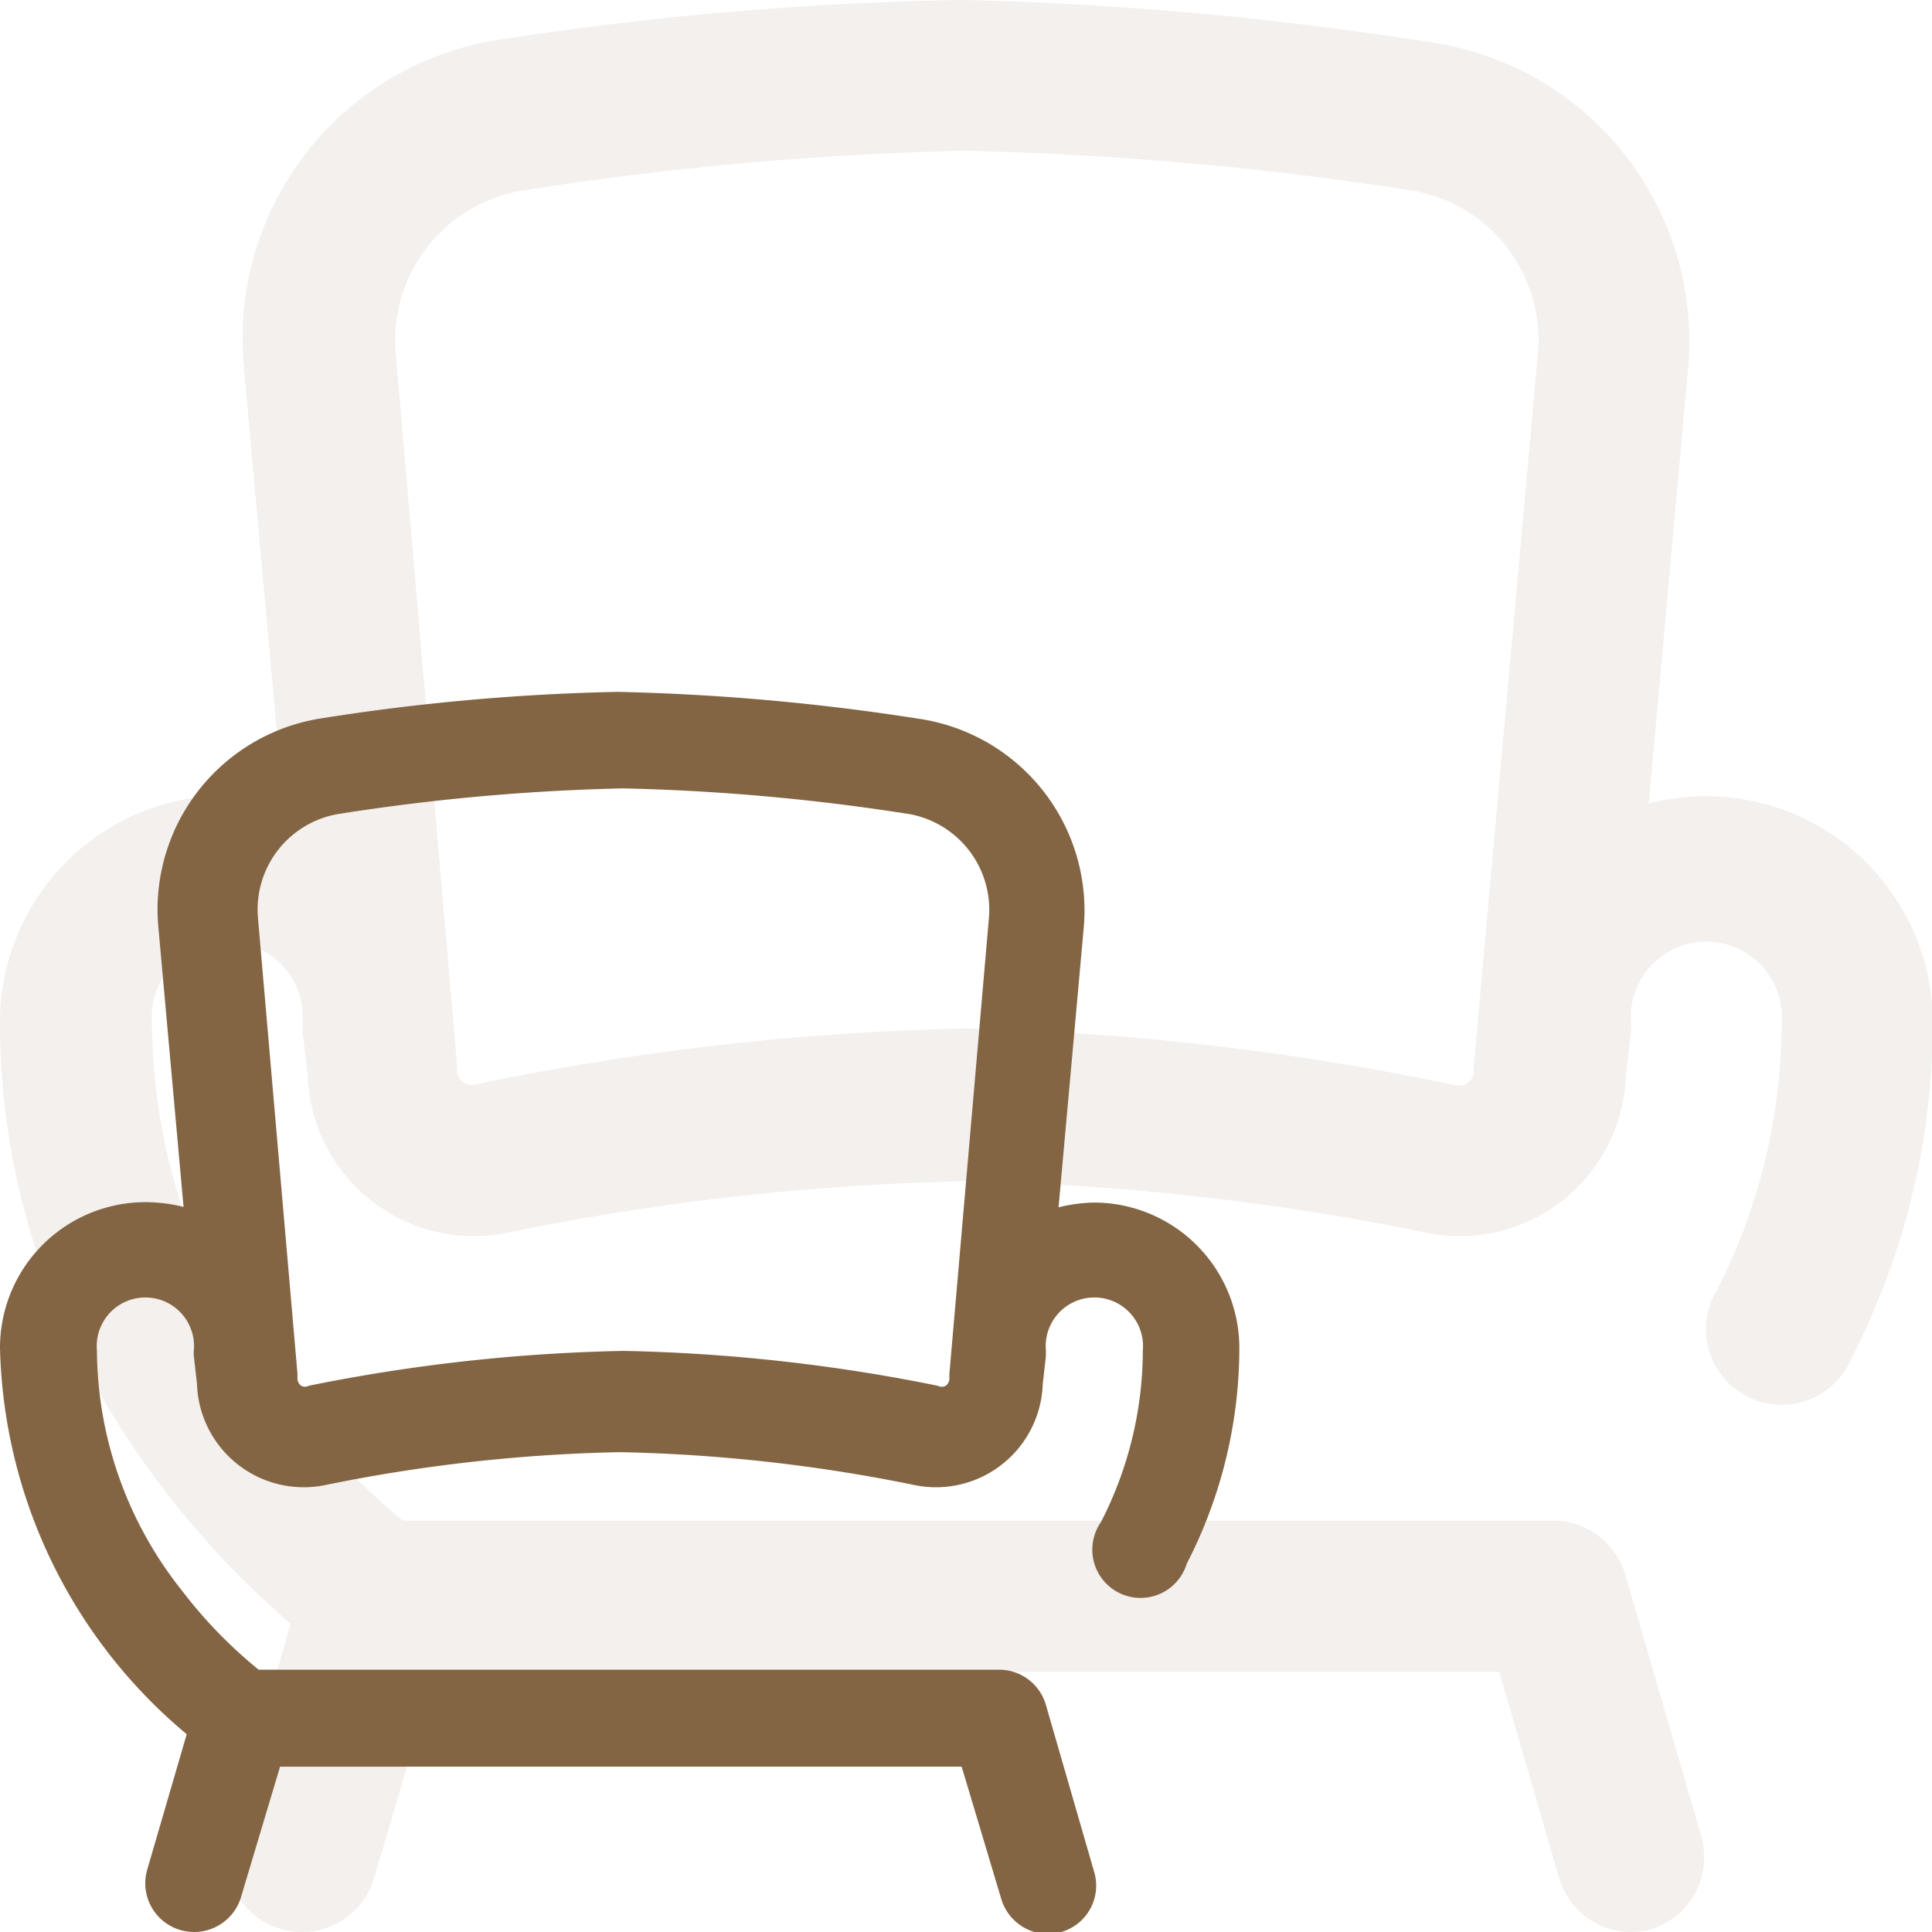 <svg xmlns="http://www.w3.org/2000/svg" viewBox="0 0 48.84 48.84"><defs><style>.cls-1-serv-ad-10{opacity:0.1;}.cls-1-serv-ad-10-2{fill:#836544;}</style></defs><title>serv-adicional_10</title><g id="Capa_2" data-name="Capa 2"><g id="Capa_1-2" data-name="Capa 1"><g class="cls-1-serv-ad-10"><path class="cls-1-serv-ad-10-2" d="M43.12,20.13a5.68,5.68,0,0,0-1.44.18l1-11.07v0a7.64,7.64,0,0,0-6.51-8.17A89,89,0,0,0,24.32,0,85.52,85.52,0,0,0,12.65,1,7.64,7.64,0,0,0,6.16,9.21v0l1,11.08A5.73,5.73,0,0,0,0,25.85c0,8,5.05,13.23,7.35,15.2L5.8,46.4a1.91,1.91,0,0,0,1.3,2.36,2,2,0,0,0,.53.08,1.9,1.9,0,0,0,1.83-1.38L11,42.26h26.9l1.51,5.2a1.9,1.9,0,0,0,1.83,1.38,2,2,0,0,0,.53-.08A1.91,1.91,0,0,0,43,46.4l-1.91-6.58a1.91,1.91,0,0,0-1.88-1.38H10.18a18.82,18.82,0,0,1-3-3.14,15.32,15.32,0,0,1-3.34-9.45,1.91,1.91,0,1,1,3.81,0c0,.08,0,.15,0,.23l.13,1.09a4.2,4.2,0,0,0,5,4,64.16,64.16,0,0,1,11.66-1.31,64.16,64.16,0,0,1,11.66,1.31,4.2,4.2,0,0,0,5-4l.13-1.09a1.79,1.79,0,0,0,0-.23,1.91,1.91,0,1,1,3.81,0,14.89,14.89,0,0,1-1.64,6.77,1.91,1.91,0,1,0,3.4,1.72,18.56,18.56,0,0,0,2.06-8.49A5.73,5.73,0,0,0,43.12,20.13ZM38.88,8.91l-1.62,18v0a.76.76,0,0,0,0,.15.37.37,0,0,1-.14.3.36.36,0,0,1-.31.08A67.54,67.54,0,0,0,24.42,26,67.54,67.54,0,0,0,12,27.42a.36.36,0,0,1-.31-.08.37.37,0,0,1-.14-.3.76.76,0,0,0,0-.15v0L10,8.89a3.84,3.84,0,0,1,3.25-4.08,83.74,83.74,0,0,1,11.11-1,85.57,85.57,0,0,1,11.3,1A3.83,3.83,0,0,1,38.88,8.91Z"></path></g><path class="cls-1-serv-ad-10-2" d="M27.68,30.4a4,4,0,0,0-.92.12l.64-7.11h0a4.9,4.9,0,0,0-4.17-5.24,57,57,0,0,0-7.61-.68,54.73,54.73,0,0,0-7.5.67A4.89,4.89,0,0,0,4,23.4H4l.64,7.11a4.08,4.08,0,0,0-.93-.12A3.68,3.68,0,0,0,0,34.08a13.11,13.11,0,0,0,4.72,9.76l-1,3.43a1.23,1.23,0,0,0,.84,1.52,1.33,1.33,0,0,0,.34.05A1.24,1.24,0,0,0,6.08,48l1-3.34H24.31l1,3.34a1.24,1.24,0,0,0,1.18.89,1.4,1.4,0,0,0,.34-.05,1.22,1.22,0,0,0,.83-1.52l-1.22-4.22a1.23,1.23,0,0,0-1.21-.89H6.54a11.76,11.76,0,0,1-1.94-2,9.83,9.83,0,0,1-2.15-6.07,1.23,1.23,0,1,1,2.45,0,.61.61,0,0,0,0,.14l.08.71a2.7,2.7,0,0,0,3.2,2.56,41.12,41.12,0,0,1,7.49-.84,41.12,41.12,0,0,1,7.49.84,2.7,2.7,0,0,0,3.2-2.56l.08-.71s0-.09,0-.14a1.23,1.23,0,1,1,2.45,0,9.52,9.52,0,0,1-1.06,4.34A1.22,1.22,0,1,0,30,39.53a11.92,11.92,0,0,0,1.33-5.45A3.68,3.68,0,0,0,27.68,30.4ZM25,23.2l-1,11.53v.11a.23.23,0,0,1-.09.19.22.22,0,0,1-.21,0,44.11,44.11,0,0,0-7.94-.88,44.21,44.21,0,0,0-7.95.88.21.21,0,0,1-.2,0,.23.23,0,0,1-.09-.19v-.11l-1-11.54a2.45,2.45,0,0,1,2.08-2.62,53.67,53.67,0,0,1,7.14-.64,54.11,54.11,0,0,1,7.25.65A2.46,2.46,0,0,1,25,23.2Z"></path></g></g></svg>